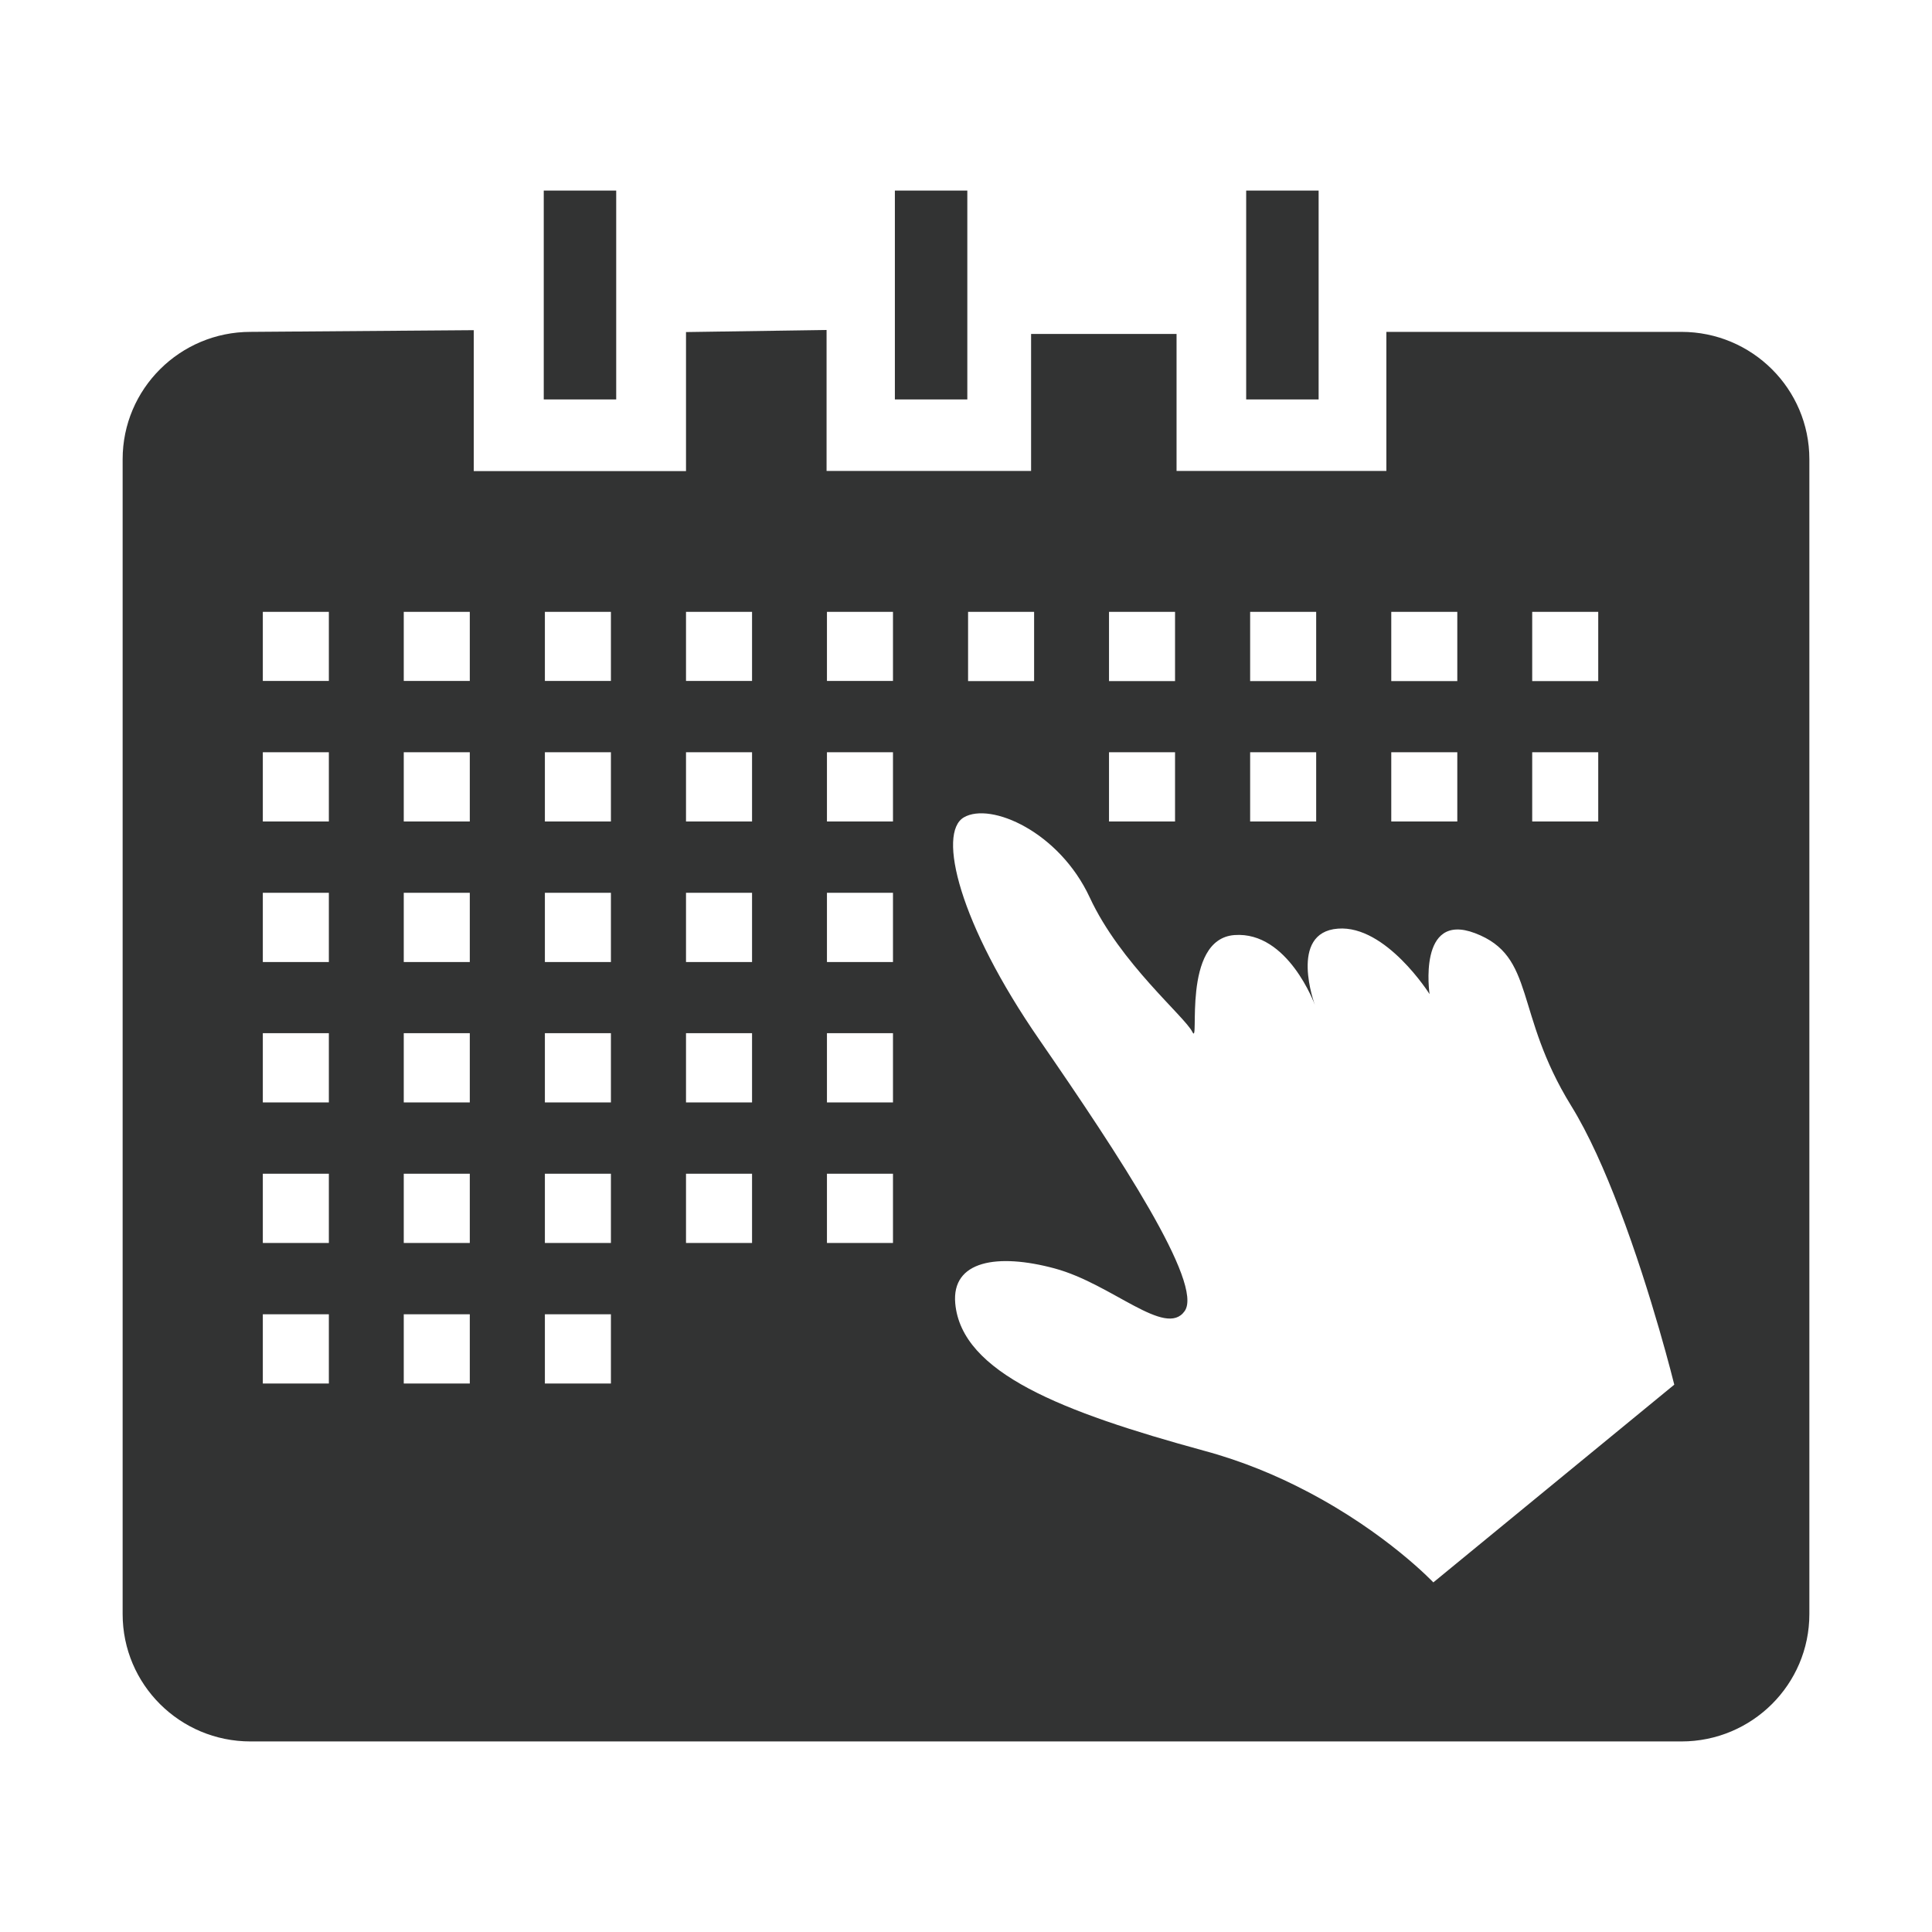 <?xml version="1.0" encoding="utf-8"?>
<!-- Generator: Adobe Illustrator 22.0.0, SVG Export Plug-In . SVG Version: 6.00 Build 0)  -->
<svg version="1.1" id="图层_1" xmlns="http://www.w3.org/2000/svg" xmlns:xlink="http://www.w3.org/1999/xlink" x="0px" y="0px"
	 viewBox="0 0 1024 1024" style="enable-background:new 0 0 1024 1024;" xml:space="preserve">
<style type="text/css">
	.st0{fill:none;}
	.st1{fill:#323333;}
</style>
<g>
	<g>
		<path class="st1" d="M326.6,101h-38.4v110.7h38.4V101z M698.9,101h-38.4v110.7h38.4V101z M512.7,101h-38.4v110.7h38.4V101z
			 M891.2,175.9H734.8v73.7H623.6V177h-77.1v72.6H438.1v-74.7l-74.5,1.1v73.7H251.1V175l-118.3,0.9c-37.4,0-67.8,30.2-67.8,67.5
			v612.1c0,37.3,30.3,67.5,67.8,67.5h758.4c37.4,0,67.8-30.2,67.8-67.5V243.4C959,206.1,928.6,175.9,891.2,175.9z M174.3,733.3h-35
			v-36.7h35V733.3z M174.3,658.8h-35v-36.7h35V658.8z M174.3,584.3h-35v-36.7h35V584.3z M174.3,509.9h-35v-36.7h35V509.9z
			 M174.3,435.4h-35v-36.7h35V435.4z M174.3,360.9h-35v-36.6h35V360.9z M249,733.3h-35v-36.7h35V733.3z M249,658.8h-35v-36.7h35
			V658.8z M249,584.3h-35v-36.7h35V584.3z M249,509.9h-35v-36.7h35V509.9z M249,435.4h-35v-36.7h35V435.4z M249,360.9h-35v-36.6h35
			V360.9z M323.8,733.3h-35v-36.7h35V733.3z M323.8,658.8h-35v-36.7h35V658.8z M323.8,584.3h-35v-36.7h35V584.3z M323.8,509.9h-35
			v-36.7h35V509.9z M323.8,435.4h-35v-36.7h35V435.4z M323.8,360.9h-35v-36.6h35V360.9z M398.6,658.8h-35v-36.7h35V658.8z
			 M398.6,584.3h-35v-36.7h35V584.3z M398.6,509.9h-35v-36.7h35V509.9z M398.6,435.4h-35v-36.7h35V435.4z M398.6,360.9h-35v-36.6h35
			V360.9z M812.1,324.3h35V361h-35V324.3z M812.1,398.7h35v36.7h-35V398.7z M737.4,324.3h35V361h-35V324.3z M737.4,398.7h35v36.7
			h-35V398.7z M662.6,324.3h35V361h-35V324.3z M662.6,398.7h35v36.7h-35V398.7z M587.8,324.3h35V361h-35V324.3z M587.8,398.7h35
			v36.7h-35V398.7z M513.1,324.3h35V361h-35V324.3z M473.3,658.8h-35v-36.7h35V658.8z M473.3,584.3h-35v-36.7h35V584.3z
			 M473.3,509.9h-35v-36.7h35V509.9z M473.3,435.4h-35v-36.7h35V435.4z M473.3,360.9h-35v-36.6h35V360.9z M759.7,838.7
			c0,0-24.7-26.2-67.1-48.3c-15.8-8.3-34.1-16-54.5-21.5c-75-20.5-128.5-41.2-131.8-78.1c-2-22.6,22.3-26.7,52.7-18.5
			s58.8,37,68.9,22.6c10.1-14.4-34.5-82.2-77-143.8c-42.6-61.6-54.2-109.7-40-117.9c14.2-8.2,50.5,7.6,66.7,42.5S628,538.8,632,547
			c4.1,8.2-6.1-49.3,22.3-51.4c28.4-2.1,42.6,37,42.6,37s-14.2-38.4,12.2-40.4c25.5-2,48.6,34.7,48.6,34.7s-6.5-43.9,24.1-32.3
			c32.4,12.3,20.5,42.1,50.9,91.4c9.3,15,18,34.7,25.6,54.7c17.4,45.6,29.1,93.2,29.1,93.2L759.7,838.7z"/>
	</g>
</g>
</svg>
